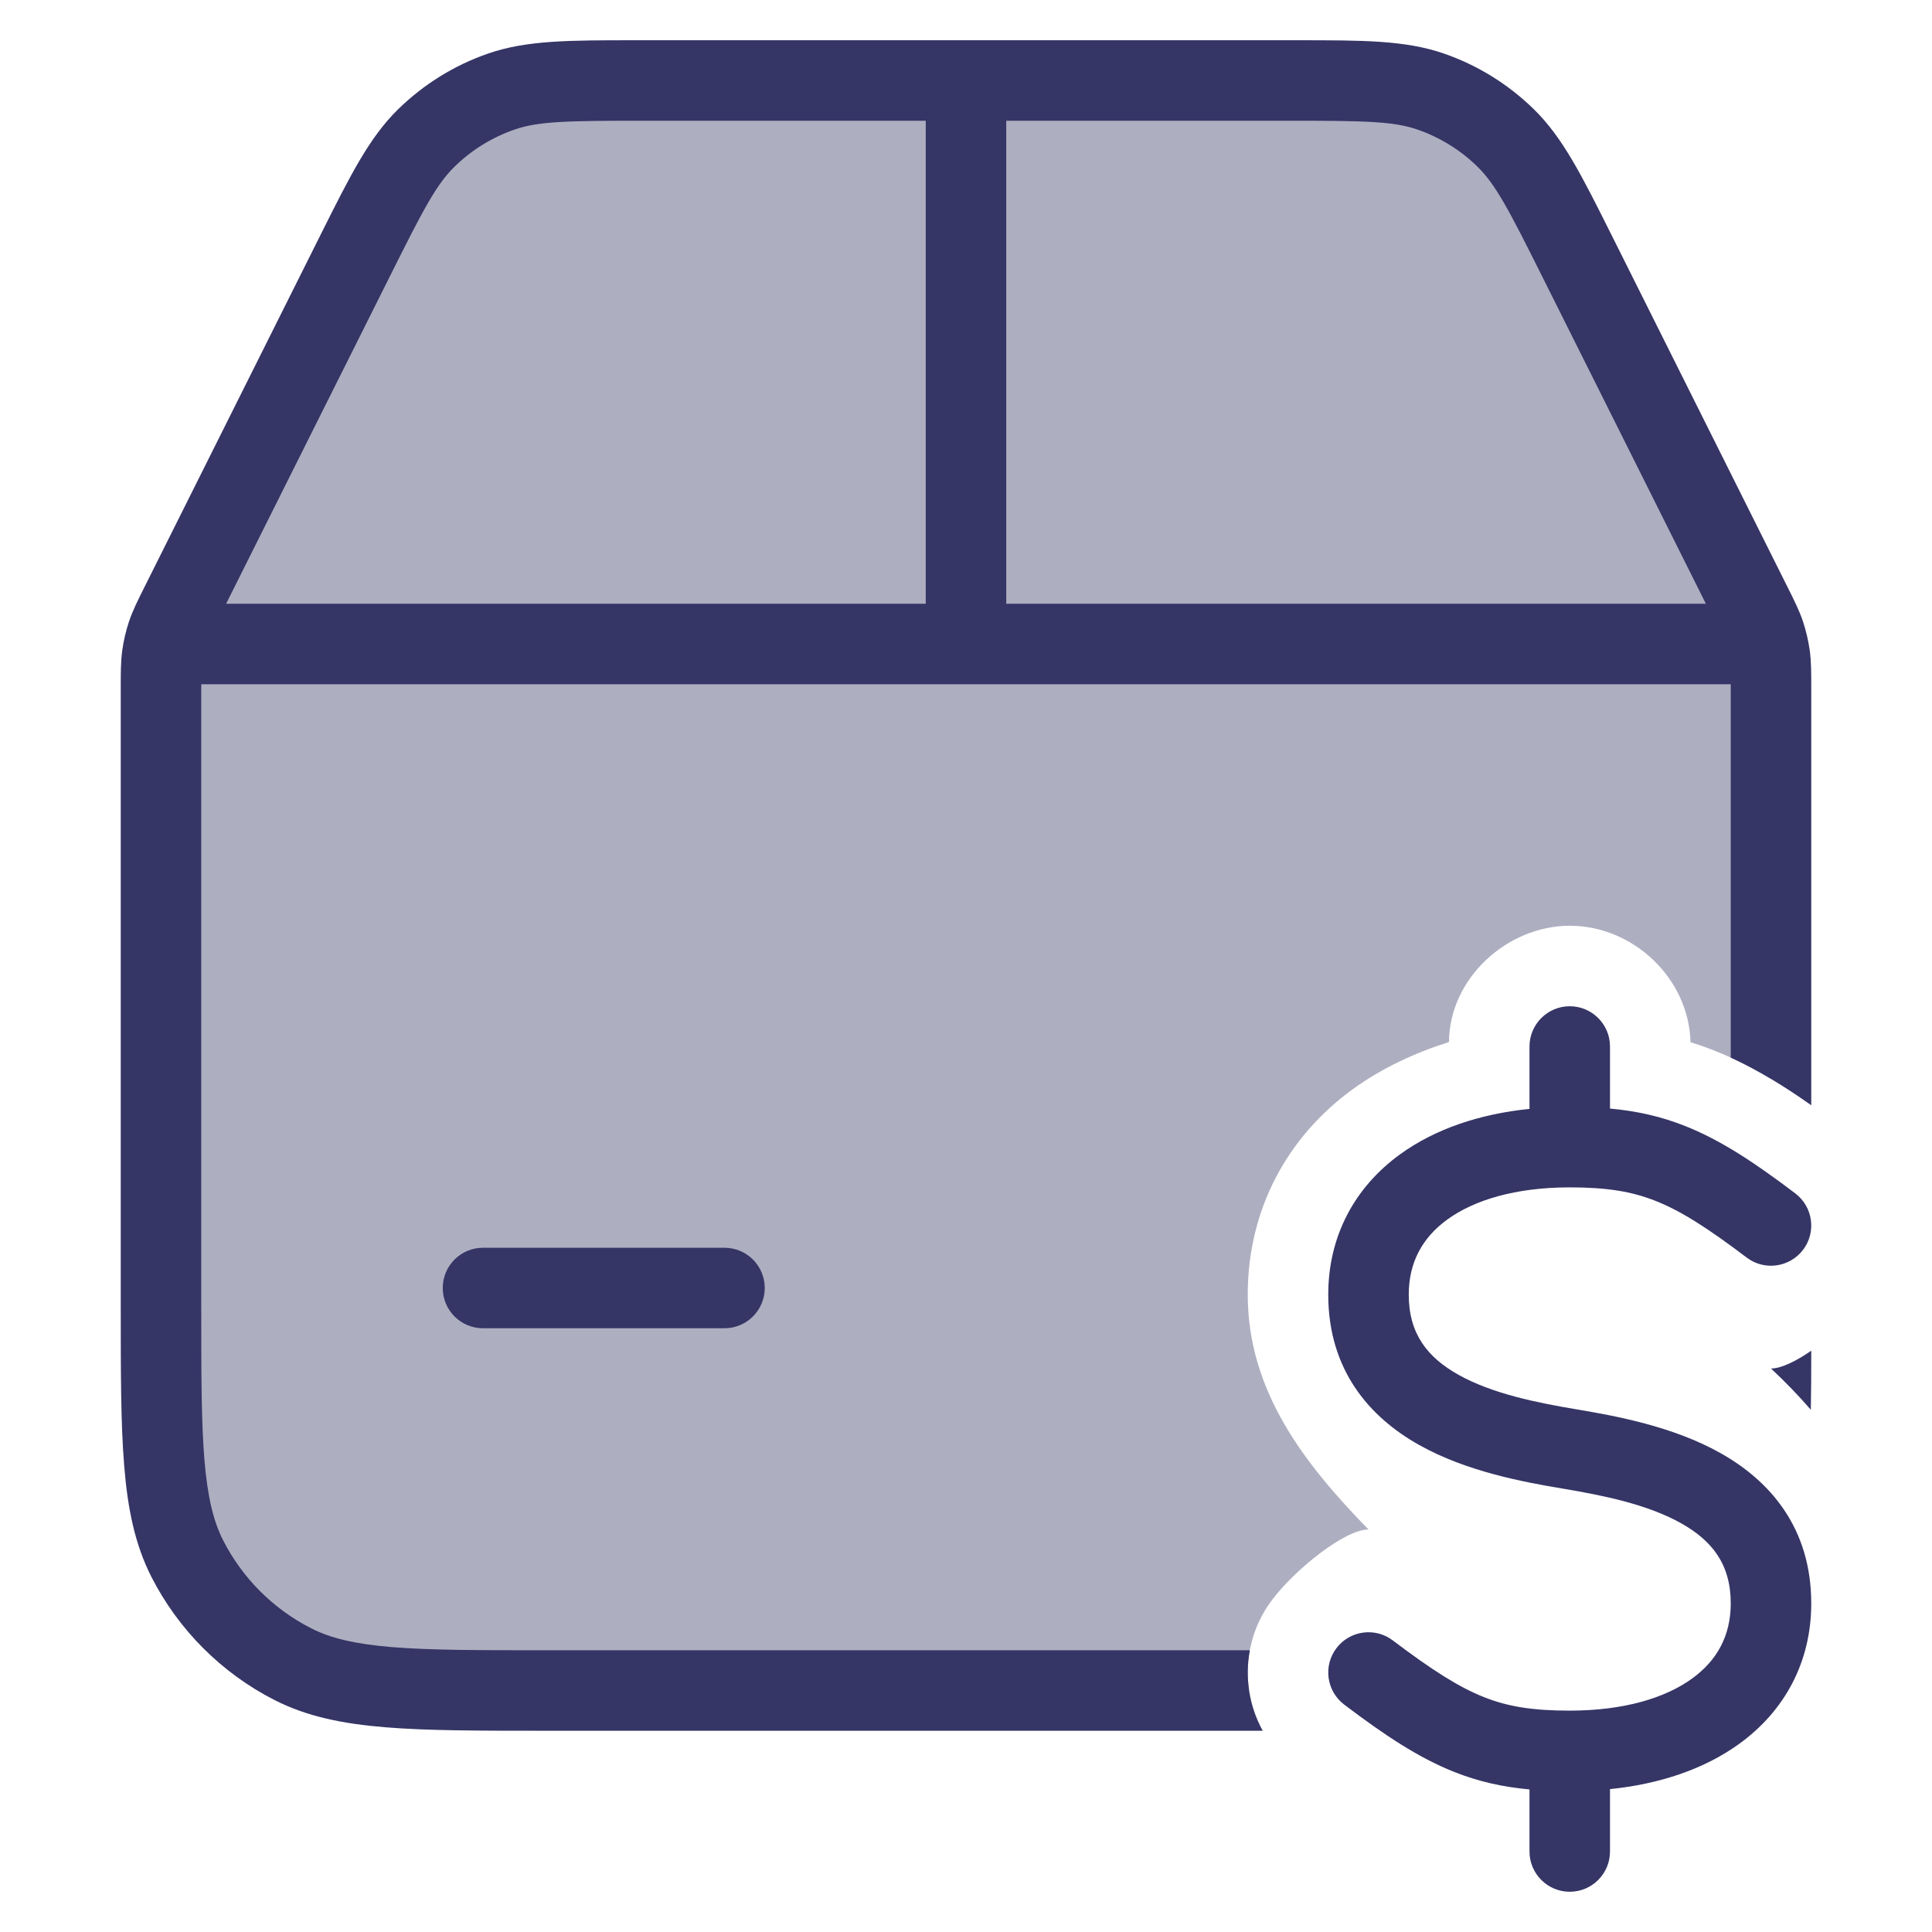 <svg width="24" height="24" viewBox="0 0 24 24" fill="none" xmlns="http://www.w3.org/2000/svg">
<path opacity="0.4" d="M2.014 8.146C2 8.25 2 8.355 2 8.567V16.2C2 17.88 2 18.72 2.327 19.362C2.615 19.927 3.074 20.385 3.638 20.673C4.28 21 5.12 21 6.8 21H15.517C15.459 20.614 15.55 20.206 15.805 19.871C16.082 19.504 16.7 19 17 19C16.201 18.181 15.5 17.28 15.5 16.082C15.5 15.018 15.996 14.116 16.808 13.528C17.168 13.267 17.578 13.078 18 12.944C18.004 12.155 18.721 11.5 19.5 11.5C20.292 11.5 20.981 12.157 21 12.947C21.352 13.053 21.684 13.214 22 13.403V8.567C22 8.355 22 8.25 21.985 8.146C21.973 8.054 21.951 7.964 21.922 7.876C21.888 7.777 21.841 7.682 21.747 7.493L19.606 3.211C19.204 2.408 19.004 2.007 18.704 1.714C18.439 1.455 18.12 1.257 17.77 1.137C17.374 1 16.925 1 16.028 1H7.972C7.075 1 6.626 1 6.23 1.137C5.88 1.257 5.561 1.455 5.296 1.714C4.996 2.007 4.796 2.408 4.394 3.211L2.253 7.493C2.159 7.682 2.112 7.777 2.078 7.876C2.049 7.964 2.027 8.054 2.014 8.146Z" fill="#353566"/>
<path fill-rule="evenodd" clip-rule="evenodd" d="M7.88 0.5C7.071 0.5 6.543 0.5 6.067 0.664C5.646 0.809 5.264 1.046 4.946 1.357C4.586 1.709 4.35 2.182 3.988 2.905L1.793 7.296C1.711 7.46 1.649 7.584 1.604 7.716C1.565 7.834 1.536 7.954 1.519 8.077C1.5 8.215 1.5 8.354 1.5 8.538L1.5 16.222C1.5 17.044 1.5 17.691 1.543 18.211C1.586 18.742 1.676 19.186 1.881 19.589C2.217 20.247 2.752 20.783 3.411 21.119C3.814 21.324 4.258 21.414 4.789 21.457C5.31 21.5 5.957 21.5 6.778 21.5H15.686C15.518 21.195 15.462 20.841 15.526 20.5H6.8C5.952 20.5 5.346 20.5 4.87 20.461C4.401 20.422 4.104 20.349 3.865 20.227C3.395 19.988 3.012 19.605 2.772 19.135C2.651 18.896 2.578 18.599 2.539 18.13C2.5 17.654 2.5 17.048 2.5 16.2L2.5 8.5H21.5L21.5 13.138C21.852 13.299 22.183 13.506 22.5 13.73L22.5 8.538C22.5 8.354 22.5 8.215 22.481 8.077C22.463 7.954 22.435 7.834 22.396 7.716C22.351 7.584 22.289 7.46 22.207 7.296L20.012 2.905C19.65 2.182 19.414 1.709 19.054 1.357C18.736 1.046 18.354 0.809 17.933 0.664C17.457 0.5 16.928 0.5 16.12 0.5L12.006 0.5L12 0.5L11.994 0.5L7.88 0.5ZM21.191 7.5H12.5V1.5H16.028C16.962 1.5 17.309 1.507 17.607 1.609C17.887 1.706 18.143 1.864 18.354 2.071C18.579 2.292 18.741 2.6 19.158 3.435L21.191 7.5ZM11.5 7.5V1.5H7.972C7.038 1.5 6.691 1.507 6.393 1.609C6.113 1.706 5.857 1.864 5.646 2.071C5.42 2.292 5.259 2.6 4.842 3.435L2.809 7.5H11.5Z" fill="#353566"/>
<path d="M22.5 16.779C22.31 16.91 22.127 17 22 17C22.173 17.162 22.34 17.333 22.495 17.513C22.499 17.29 22.5 17.047 22.5 16.779Z" fill="#353566"/>
<path d="M9.5 16C9.5 16.276 9.276 16.5 9 16.5H6C5.724 16.5 5.5 16.276 5.5 16C5.5 15.724 5.724 15.5 6 15.5H9C9.276 15.5 9.5 15.724 9.5 16Z" fill="#353566"/>
<path d="M20 13.771C20.329 13.801 20.629 13.867 20.934 13.988C21.375 14.163 21.794 14.44 22.302 14.825C22.522 14.992 22.565 15.305 22.399 15.525C22.232 15.745 21.918 15.789 21.698 15.622C21.206 15.249 20.875 15.04 20.566 14.918C20.268 14.8 19.96 14.75 19.5 14.75C18.821 14.75 18.309 14.91 17.981 15.148C17.668 15.374 17.5 15.684 17.5 16.082C17.5 16.573 17.736 16.864 18.119 17.079C18.535 17.311 19.079 17.423 19.582 17.507C20.079 17.59 20.785 17.721 21.369 18.049C21.986 18.394 22.5 18.979 22.5 19.918C22.5 20.649 22.168 21.255 21.606 21.662C21.172 21.976 20.619 22.162 20 22.225V23C20 23.276 19.776 23.5 19.5 23.5C19.224 23.5 19 23.276 19 23V22.229C18.671 22.199 18.371 22.133 18.066 22.012C17.625 21.837 17.206 21.56 16.698 21.175C16.478 21.008 16.435 20.695 16.601 20.475C16.768 20.254 17.082 20.211 17.302 20.378C17.794 20.75 18.125 20.96 18.434 21.082C18.732 21.201 19.04 21.25 19.5 21.25C20.179 21.25 20.691 21.09 21.019 20.852C21.332 20.626 21.5 20.316 21.5 19.918C21.5 19.427 21.264 19.136 20.881 18.921C20.466 18.689 19.921 18.577 19.418 18.493C18.921 18.41 18.216 18.279 17.631 17.951C17.014 17.606 16.5 17.021 16.5 16.082C16.5 15.351 16.832 14.745 17.394 14.338C17.828 14.024 18.381 13.838 19 13.775V13C19 12.724 19.224 12.5 19.5 12.5C19.776 12.5 20 12.724 20 13V13.771Z" fill="#353566"/>
</svg>
